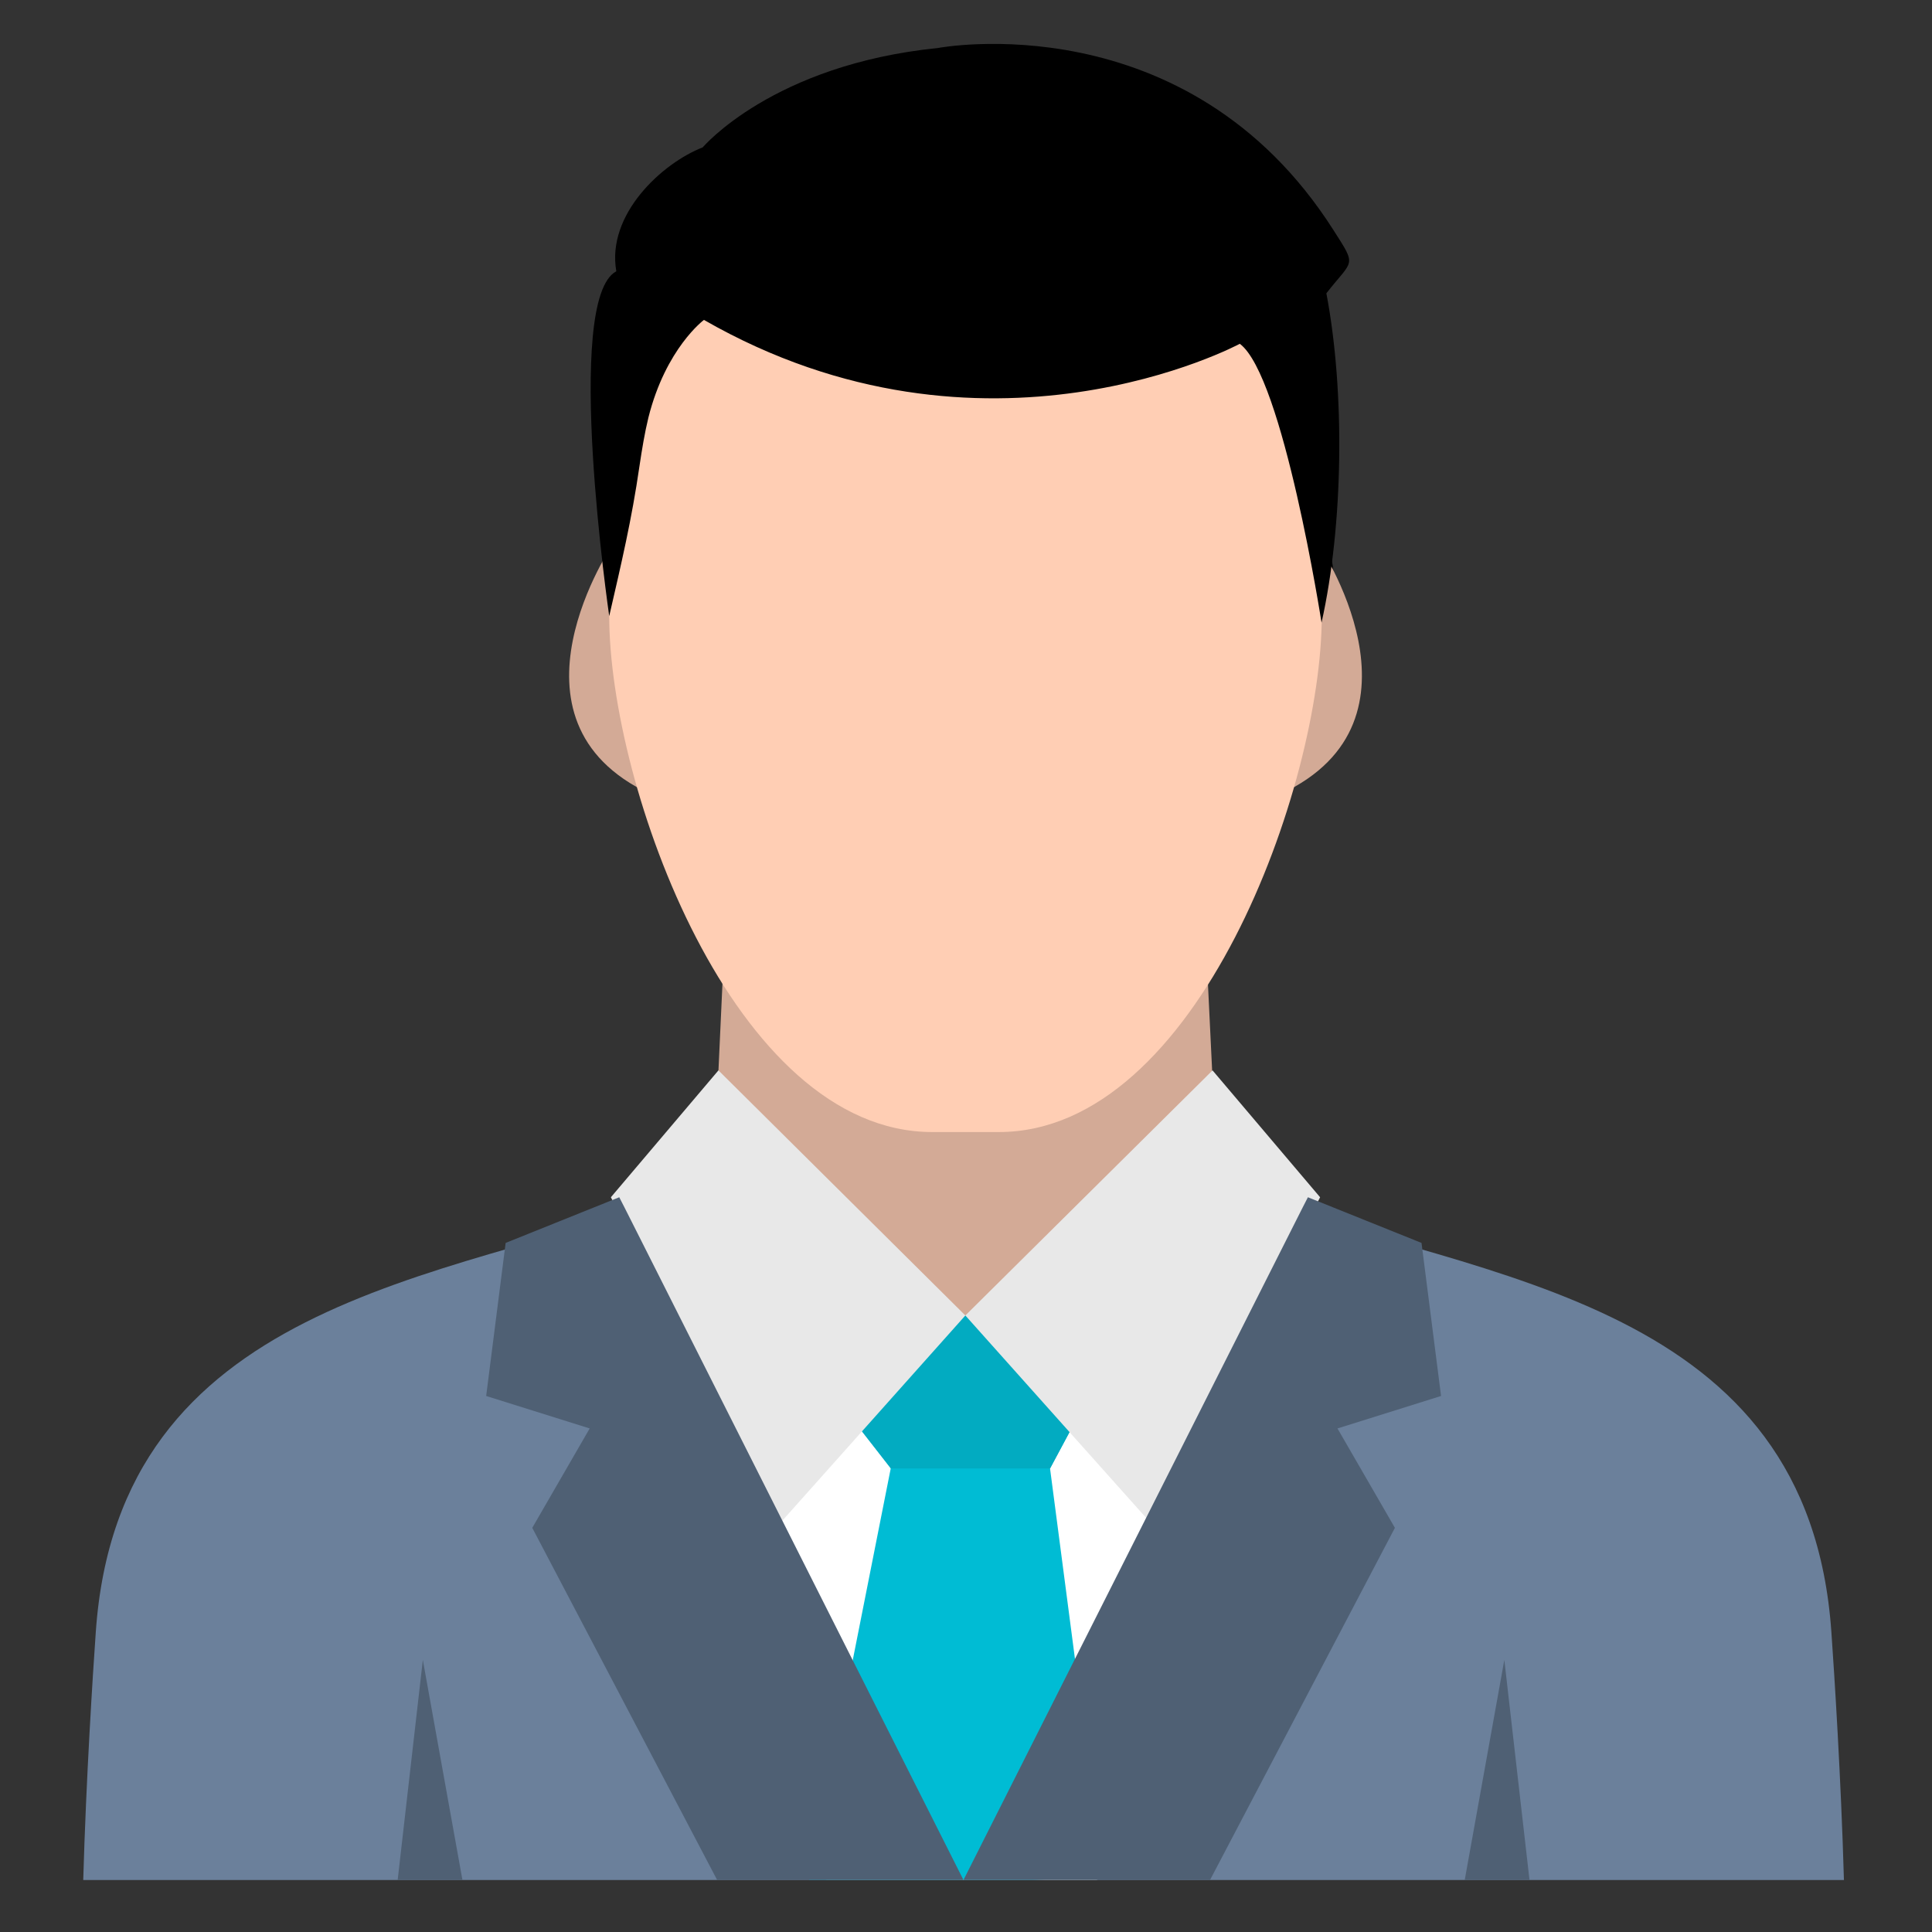 <svg xmlns="http://www.w3.org/2000/svg" xmlns:xlink="http://www.w3.org/1999/xlink" width="48" zoomAndPan="magnify" viewBox="0 0 36 36" height="48" preserveAspectRatio="xMidYMid meet" version="1.0"><rect x="0" y="0" width="36" height="36" fill="#333333" stroke="none"/><defs><clipPath id="8ac8b98129"><path d="M 1.551 22.258 L 34.359 22.258 L 34.359 35.027 L 1.551 35.027 Z M 1.551 22.258 " clip-rule="nonzero"/></clipPath><clipPath id="ec342a1fee"><path d="M 12.66 24.391 L 23.215 24.391 L 23.215 35.027 L 12.66 35.027 Z M 12.66 24.391 " clip-rule="nonzero"/></clipPath><clipPath id="9a58e872be"><path d="M 15.066 24.484 L 20.621 24.484 L 20.621 35.027 L 15.066 35.027 Z M 15.066 24.484 " clip-rule="nonzero"/></clipPath><clipPath id="0f117d1297"><path d="M 9.051 22.258 L 18 22.258 L 18 35.027 L 9.051 35.027 Z M 9.051 22.258 " clip-rule="nonzero"/></clipPath><clipPath id="caf82e4784"><path d="M 17.938 22.258 L 26.918 22.258 L 26.918 35.027 L 17.938 35.027 Z M 17.938 22.258 " clip-rule="nonzero"/></clipPath><clipPath id="75a79c0969"><path d="M 7.383 30.887 L 8.68 30.887 L 8.68 35.027 L 7.383 35.027 Z M 7.383 30.887 " clip-rule="nonzero"/></clipPath><clipPath id="716fe16389"><path d="M 27.289 30.887 L 28.586 30.887 L 28.586 35.027 L 27.289 35.027 Z M 27.289 30.887 " clip-rule="nonzero"/></clipPath></defs><g clip-path="url(#8ac8b98129)"><path fill="#6b809b" d="M 16.219 28.203 L 12.691 22.309 C 8.145 23.855 2.211 24.277 1.785 30.41 C 1.73 31.188 1.605 33.133 1.551 35.031 L 34.359 35.031 C 34.305 33.133 34.18 31.188 34.125 30.41 C 33.699 24.277 27.766 23.855 23.219 22.309 L 19.691 28.203 L 16.219 28.203 " fill-opacity="1" fill-rule="evenodd"/></g><path fill="#000000" d="M 24.543 6.691 L 24.422 9.352 C 25.469 11.344 24.398 12.434 23.848 12.828 C 23.586 15.117 22.277 16.645 20.625 17.406 C 19.812 17.781 18.926 17.965 18.043 17.965 C 17.156 17.965 16.27 17.781 15.461 17.406 C 13.809 16.645 12.5 15.117 12.238 12.828 C 11.688 12.434 10.617 11.344 11.664 9.352 L 11.539 6.691 L 11.562 6.512 C 12.047 4.855 13.164 3.664 14.555 2.934 C 15.68 2.344 16.984 2.059 18.27 2.078 C 19.562 2.098 20.844 2.422 21.914 3.055 C 23.176 3.797 24.148 4.961 24.527 6.539 L 24.543 6.691 " fill-opacity="1" fill-rule="nonzero"/><g clip-path="url(#ec342a1fee)"><path fill="#ffffff" d="M 17.922 24.473 C 20.82 24.473 23.172 26.426 23.172 28.129 C 23.172 29.836 22.066 34.41 20.434 35.031 L 15.406 35.031 C 13.773 34.41 12.668 29.836 12.668 28.129 C 12.668 26.426 15.02 24.473 17.922 24.473 " fill-opacity="1" fill-rule="evenodd"/></g><g clip-path="url(#9a58e872be)"><path fill="#00bcd4" d="M 17.988 24.512 L 16.008 26.602 L 16.598 27.359 L 15.078 35.031 L 19.238 35.031 L 20.562 34.973 L 19.566 27.363 L 19.973 26.602 L 17.988 24.512 " fill-opacity="1" fill-rule="evenodd"/></g><path fill="#d3aa96" d="M 22.387 15.832 L 22.605 20.332 L 17.848 25.113 L 13.375 20.215 L 13.578 15.816 L 22.387 15.832 " fill-opacity="1" fill-rule="evenodd"/><path fill="#02abc1" d="M 17.672 24.512 L 16.008 26.602 L 16.598 27.359 L 16.598 27.363 L 19.566 27.363 L 19.973 26.602 L 18.348 24.512 L 17.672 24.512 " fill-opacity="1" fill-rule="evenodd"/><path fill="#e8e8e8" d="M 11.383 22.309 L 13.387 19.945 L 17.988 24.512 L 14.469 28.457 L 11.383 22.309 " fill-opacity="1" fill-rule="evenodd"/><path fill="#e8e8e8" d="M 24.598 22.309 L 22.594 19.945 L 17.988 24.512 L 21.512 28.457 L 24.598 22.309 " fill-opacity="1" fill-rule="evenodd"/><path fill="#d3aa96" d="M 24.551 10.113 C 24.551 10.113 26.805 13.422 23.867 14.793 L 24.551 10.113 " fill-opacity="1" fill-rule="evenodd"/><path fill="#d3aa96" d="M 11.434 10.113 C 11.434 10.113 9.176 13.422 12.113 14.793 L 11.434 10.113 " fill-opacity="1" fill-rule="evenodd"/><path fill="#ffceb4" d="M 18.57 3.809 C 22.176 3.809 24.629 6.645 24.629 11.48 C 24.629 14.633 22.32 21.094 18.613 21.094 C 18.195 21.094 17.785 21.094 17.371 21.094 C 13.66 21.094 11.352 14.633 11.352 11.48 C 11.352 6.645 13.805 3.809 17.41 3.809 C 17.797 3.809 18.184 3.809 18.57 3.809 " fill-opacity="1" fill-rule="evenodd"/><path fill="#000000" d="M 11.352 11.48 C 11.352 11.48 10.492 5.578 11.484 5.055 C 11.297 3.988 12.348 3.035 13.094 2.746 C 13.094 2.746 14.395 1.207 17.473 0.895 C 17.473 0.895 22.121 0.004 24.848 4.289 C 25.289 4.98 25.215 4.824 24.715 5.465 C 25.066 7.316 25.031 9.785 24.625 11.602 C 24.625 11.602 23.91 7.008 23.102 6.406 C 23.102 6.406 18.355 8.965 13.117 5.961 C 13.117 5.961 12.406 6.488 12.082 7.781 C 12.012 8.07 11.965 8.355 11.914 8.695 C 11.773 9.672 11.578 10.5 11.352 11.48 " fill-opacity="1" fill-rule="evenodd"/><g clip-path="url(#0f117d1297)"><path fill="#4f6074" d="M 13.363 35.031 L 9.918 28.469 L 10.988 26.617 L 9.059 26.012 L 9.422 23.16 L 11.539 22.309 L 11.637 22.5 L 17.953 35.031 L 13.363 35.031 " fill-opacity="1" fill-rule="evenodd"/></g><g clip-path="url(#caf82e4784)"><path fill="#4f6074" d="M 22.547 35.031 L 25.992 28.469 L 24.922 26.617 L 26.852 26.012 L 26.488 23.16 L 24.371 22.309 L 24.273 22.5 L 17.953 35.031 L 22.547 35.031 " fill-opacity="1" fill-rule="evenodd"/></g><g clip-path="url(#75a79c0969)"><path fill="#4f6074" d="M 7.879 30.93 L 8.617 35.031 L 7.41 35.031 Z M 7.879 30.93 " fill-opacity="1" fill-rule="evenodd"/></g><g clip-path="url(#716fe16389)"><path fill="#4f6074" d="M 28.031 30.93 L 27.293 35.031 L 28.5 35.031 Z M 28.031 30.93 " fill-opacity="1" fill-rule="evenodd"/></g></svg>
